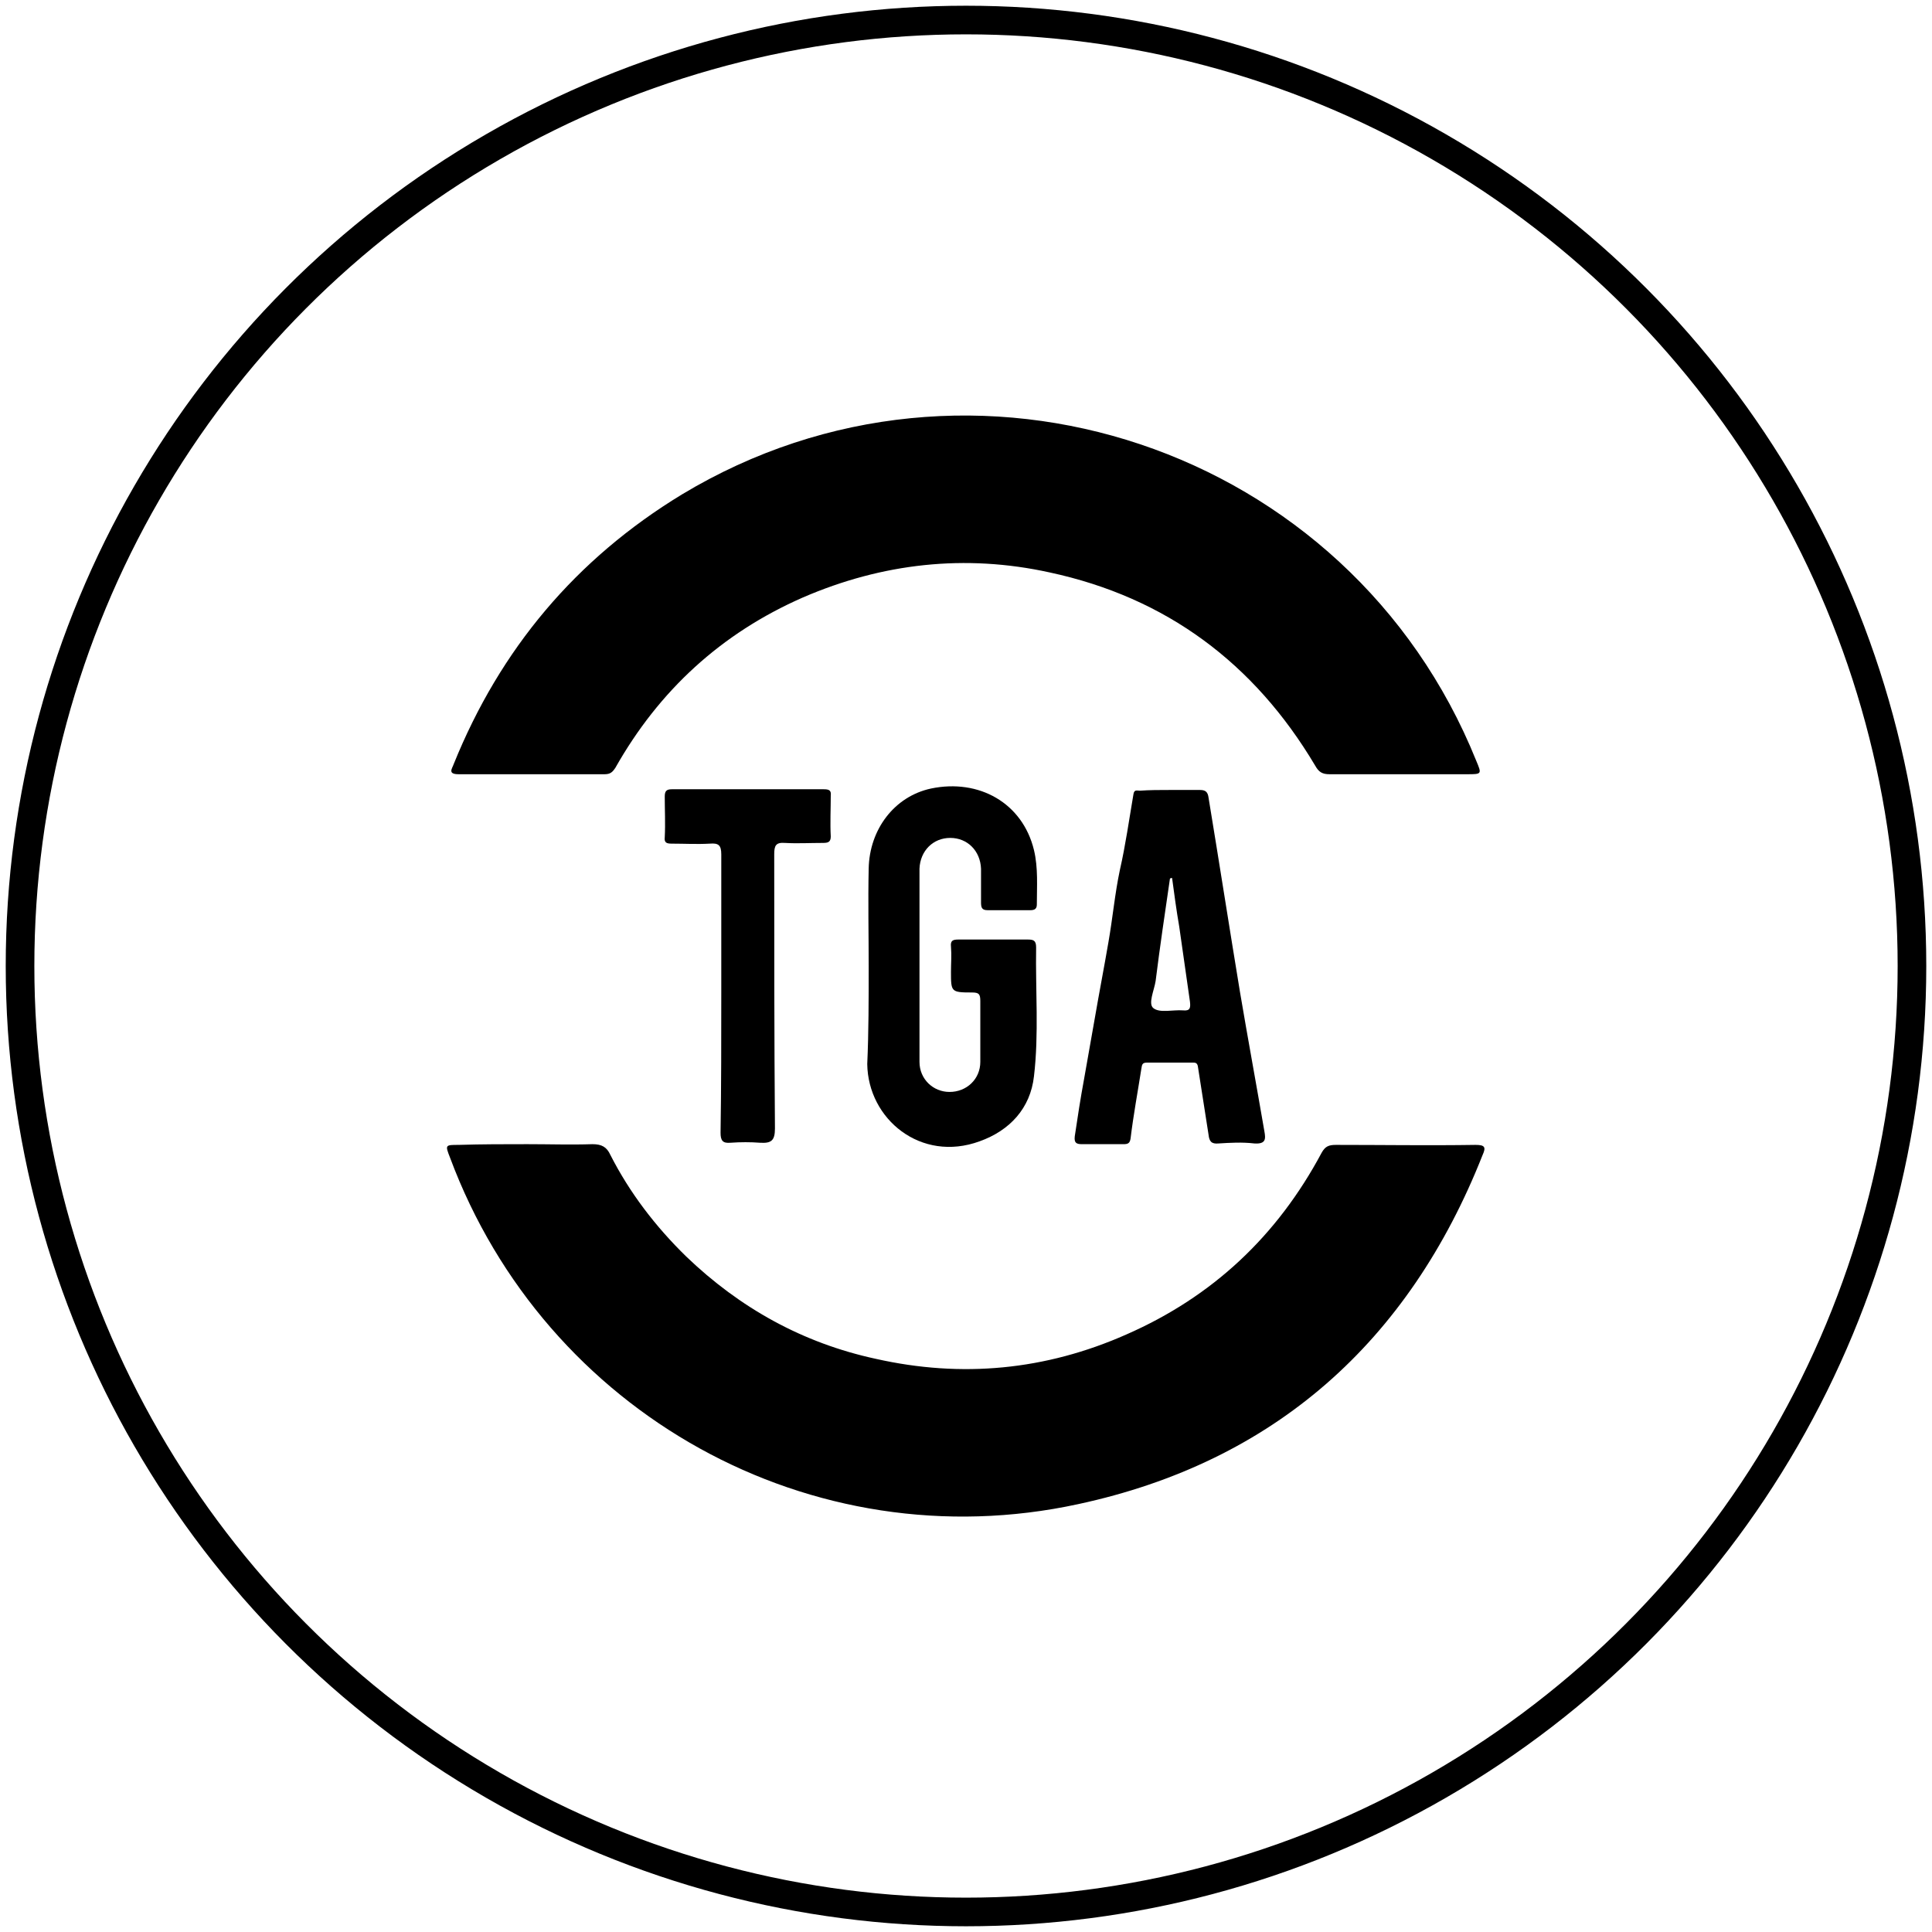 <svg xmlns="http://www.w3.org/2000/svg" xmlns:xlink="http://www.w3.org/1999/xlink" id="Layer_1" x="0px" y="0px" viewBox="0 0 270 270" style="enable-background:new 0 0 270 270;" xml:space="preserve"><style type="text/css">	.st0{fill:#FFFFFF;stroke:#FFFFFF;stroke-width:5;stroke-miterlimit:10;}	.st1{fill:#0091DA;}	.st2{fill:#1D428A;}	.st3{fill:#FF687D;}	.st4{fill-rule:evenodd;clip-rule:evenodd;}	.st5{fill:#B2B2B2;}	.st6{fill-rule:evenodd;clip-rule:evenodd;fill:#B2B2B2;}	.st7{fill:#111010;}	.st8{fill-rule:evenodd;clip-rule:evenodd;fill:#FF687D;}	.st9{fill:none;}	.st10{fill:#FFFFFF;}	.st11{fill:#3A4348;}	.st12{fill:#F29200;}	.st13{fill:#2E2C27;}	.st14{fill:#8F8F8D;}	.st15{fill:#E7282A;}	.st16{fill:#F5B01C;}	.st17{fill:#239BD6;}	.st18{fill:#243F82;}	.st19{fill:#C4282A;}	.st20{fill:#2C2D3A;}	.st21{fill:url(#SVGID_1_);}	.st22{fill:#1680C3;}	.st23{fill:#22B6DE;}	.st24{fill:#32609C;}	.st25{fill:#AEB7C7;}	.st26{fill:none;stroke:#000000;stroke-width:4;stroke-miterlimit:10;}</style><g>	<path d="M73.7,159.9c3,0,6.1,0.1,9.1,0c1.3,0,2,0.4,2.5,1.5c2.7,5.3,6.3,10,10.6,14.2c7.5,7.2,16.3,12.1,26.5,14.3  c12,2.7,23.7,1.6,35-3.4c12.1-5.3,21.1-13.8,27.3-25.4c0.5-0.9,1-1.1,2-1.1c6.5,0,13,0.1,19.5,0c1.3,0,1.5,0.3,1,1.4  c-10.3,26.1-29.1,42.9-56.5,48.8c-37.3,8.1-74.5-12.7-87.8-48.4c-0.7-1.8-0.7-1.8,1.2-1.8C67.3,159.9,70.5,159.9,73.7,159.9z"></path>	<path d="M195.7,108.2c-3.3,0-6.6,0-9.9,0c-1,0-1.5-0.3-2-1.2c-8.5-14.3-20.8-23.5-37.1-27c-11.8-2.6-23.4-1.3-34.5,3.5  c-11.4,5-20.1,13-26.2,23.8c-0.4,0.6-0.7,0.9-1.5,0.9c-6.8,0-13.6,0-20.4,0c-1.6,0-0.9-0.8-0.7-1.4c6.5-16.1,17.1-28.7,31.9-37.7  c40.5-24.4,93.3-6.7,111,37.2c0.8,1.9,0.8,1.9-1.3,1.9C201.9,108.2,198.8,108.2,195.7,108.2z"></path>	<path d="M121.4,135.1c0-4.6-0.1-9.1,0-13.7c0.1-5.5,3.6-10.1,8.7-11.2c6.7-1.4,12.8,2,14.4,8.6c0.6,2.5,0.4,5.1,0.4,7.6  c0,0.6-0.3,0.8-0.9,0.8c-2,0-4,0-6,0c-0.8,0-0.9-0.4-0.9-1.1c0-1.6,0-3.1,0-4.7c-0.1-2.5-1.9-4.3-4.3-4.3c-2.4,0-4.2,1.8-4.3,4.3  c0,9,0,18,0,27c0,2.4,1.9,4.2,4.2,4.2c2.4,0,4.3-1.8,4.3-4.2c0-2.8,0-5.7,0-8.5c0-1-0.2-1.2-1.2-1.2c-2.9,0-2.9-0.1-2.9-2.9  c0-1.2,0.1-2.3,0-3.5c-0.1-0.9,0.3-1,1.1-1c3.2,0,6.4,0,9.6,0c0.8,0,1.2,0.1,1.2,1.1c-0.1,6,0.4,12.1-0.3,18  c-0.5,4.5-3.4,7.6-7.6,9.1c-8.2,3-15.6-3.1-15.7-10.8C121.4,144.2,121.4,139.6,121.4,135.1z"></path>	<path d="M163.5,110.4c1.4,0,2.8,0,4.2,0c0.8,0,1.1,0.3,1.2,1.1c1.5,9.1,2.9,18.1,4.4,27.2c1.1,6.5,2.3,13,3.4,19.4  c0.2,1.1,0.2,1.8-1.4,1.7c-1.7-0.2-3.4-0.1-5,0c-1,0.1-1.3-0.3-1.4-1.2c-0.5-3.2-1-6.4-1.5-9.6c-0.1-0.5-0.4-0.5-0.7-0.5  c-2.1,0-4.3,0-6.4,0c-0.7,0-0.7,0.3-0.8,0.9c-0.5,3.2-1.1,6.4-1.5,9.7c-0.1,0.7-0.4,0.8-1,0.8c-1.9,0-3.9,0-5.8,0  c-0.8,0-1.1-0.2-1-1.1c0.4-2.7,0.8-5.3,1.3-8c0.5-2.8,1-5.7,1.5-8.5c0.6-3.5,1.3-7.1,1.9-10.6c0.6-3.4,0.9-6.8,1.6-10.1  c0.8-3.5,1.3-7.1,1.9-10.6c0.1-0.7,0.5-0.5,0.9-0.5C160.7,110.4,162.1,110.4,163.5,110.4z M163.8,122.7c-0.1,0-0.2,0-0.3,0.1  c-0.7,4.8-1.4,9.5-2,14.3c-0.2,1.3-1.1,3.2-0.3,3.8c0.9,0.7,2.7,0.2,4.1,0.3c1,0.1,1.1-0.3,1-1.2c-0.5-3.5-1-7-1.5-10.5  C164.4,127.2,164.1,124.9,163.8,122.7z"></path>	<path d="M100.8,138.7c0-6.4,0-12.9,0-19.3c0-1.3-0.4-1.6-1.6-1.5c-1.8,0.1-3.6,0-5.3,0c-0.7,0-1.1-0.1-1-0.9c0.1-1.9,0-3.8,0-5.7  c0-0.8,0.3-1,1-1c7.1,0,14.1,0,21.2,0c0.7,0,1.1,0.1,1,0.9c0,1.9-0.1,3.8,0,5.7c0,0.8-0.4,0.9-1.1,0.9c-1.8,0-3.6,0.1-5.3,0  c-1.3-0.1-1.5,0.4-1.5,1.6c0,12.8,0,25.6,0.1,38.3c0,1.7-0.5,2.1-2.1,2c-1.3-0.1-2.7-0.1-4.1,0c-1.1,0.1-1.4-0.3-1.4-1.4  C100.8,151.8,100.8,145.2,100.8,138.7z"></path></g><circle class="st26" cx="135" cy="135" r="132.2"></circle></svg>